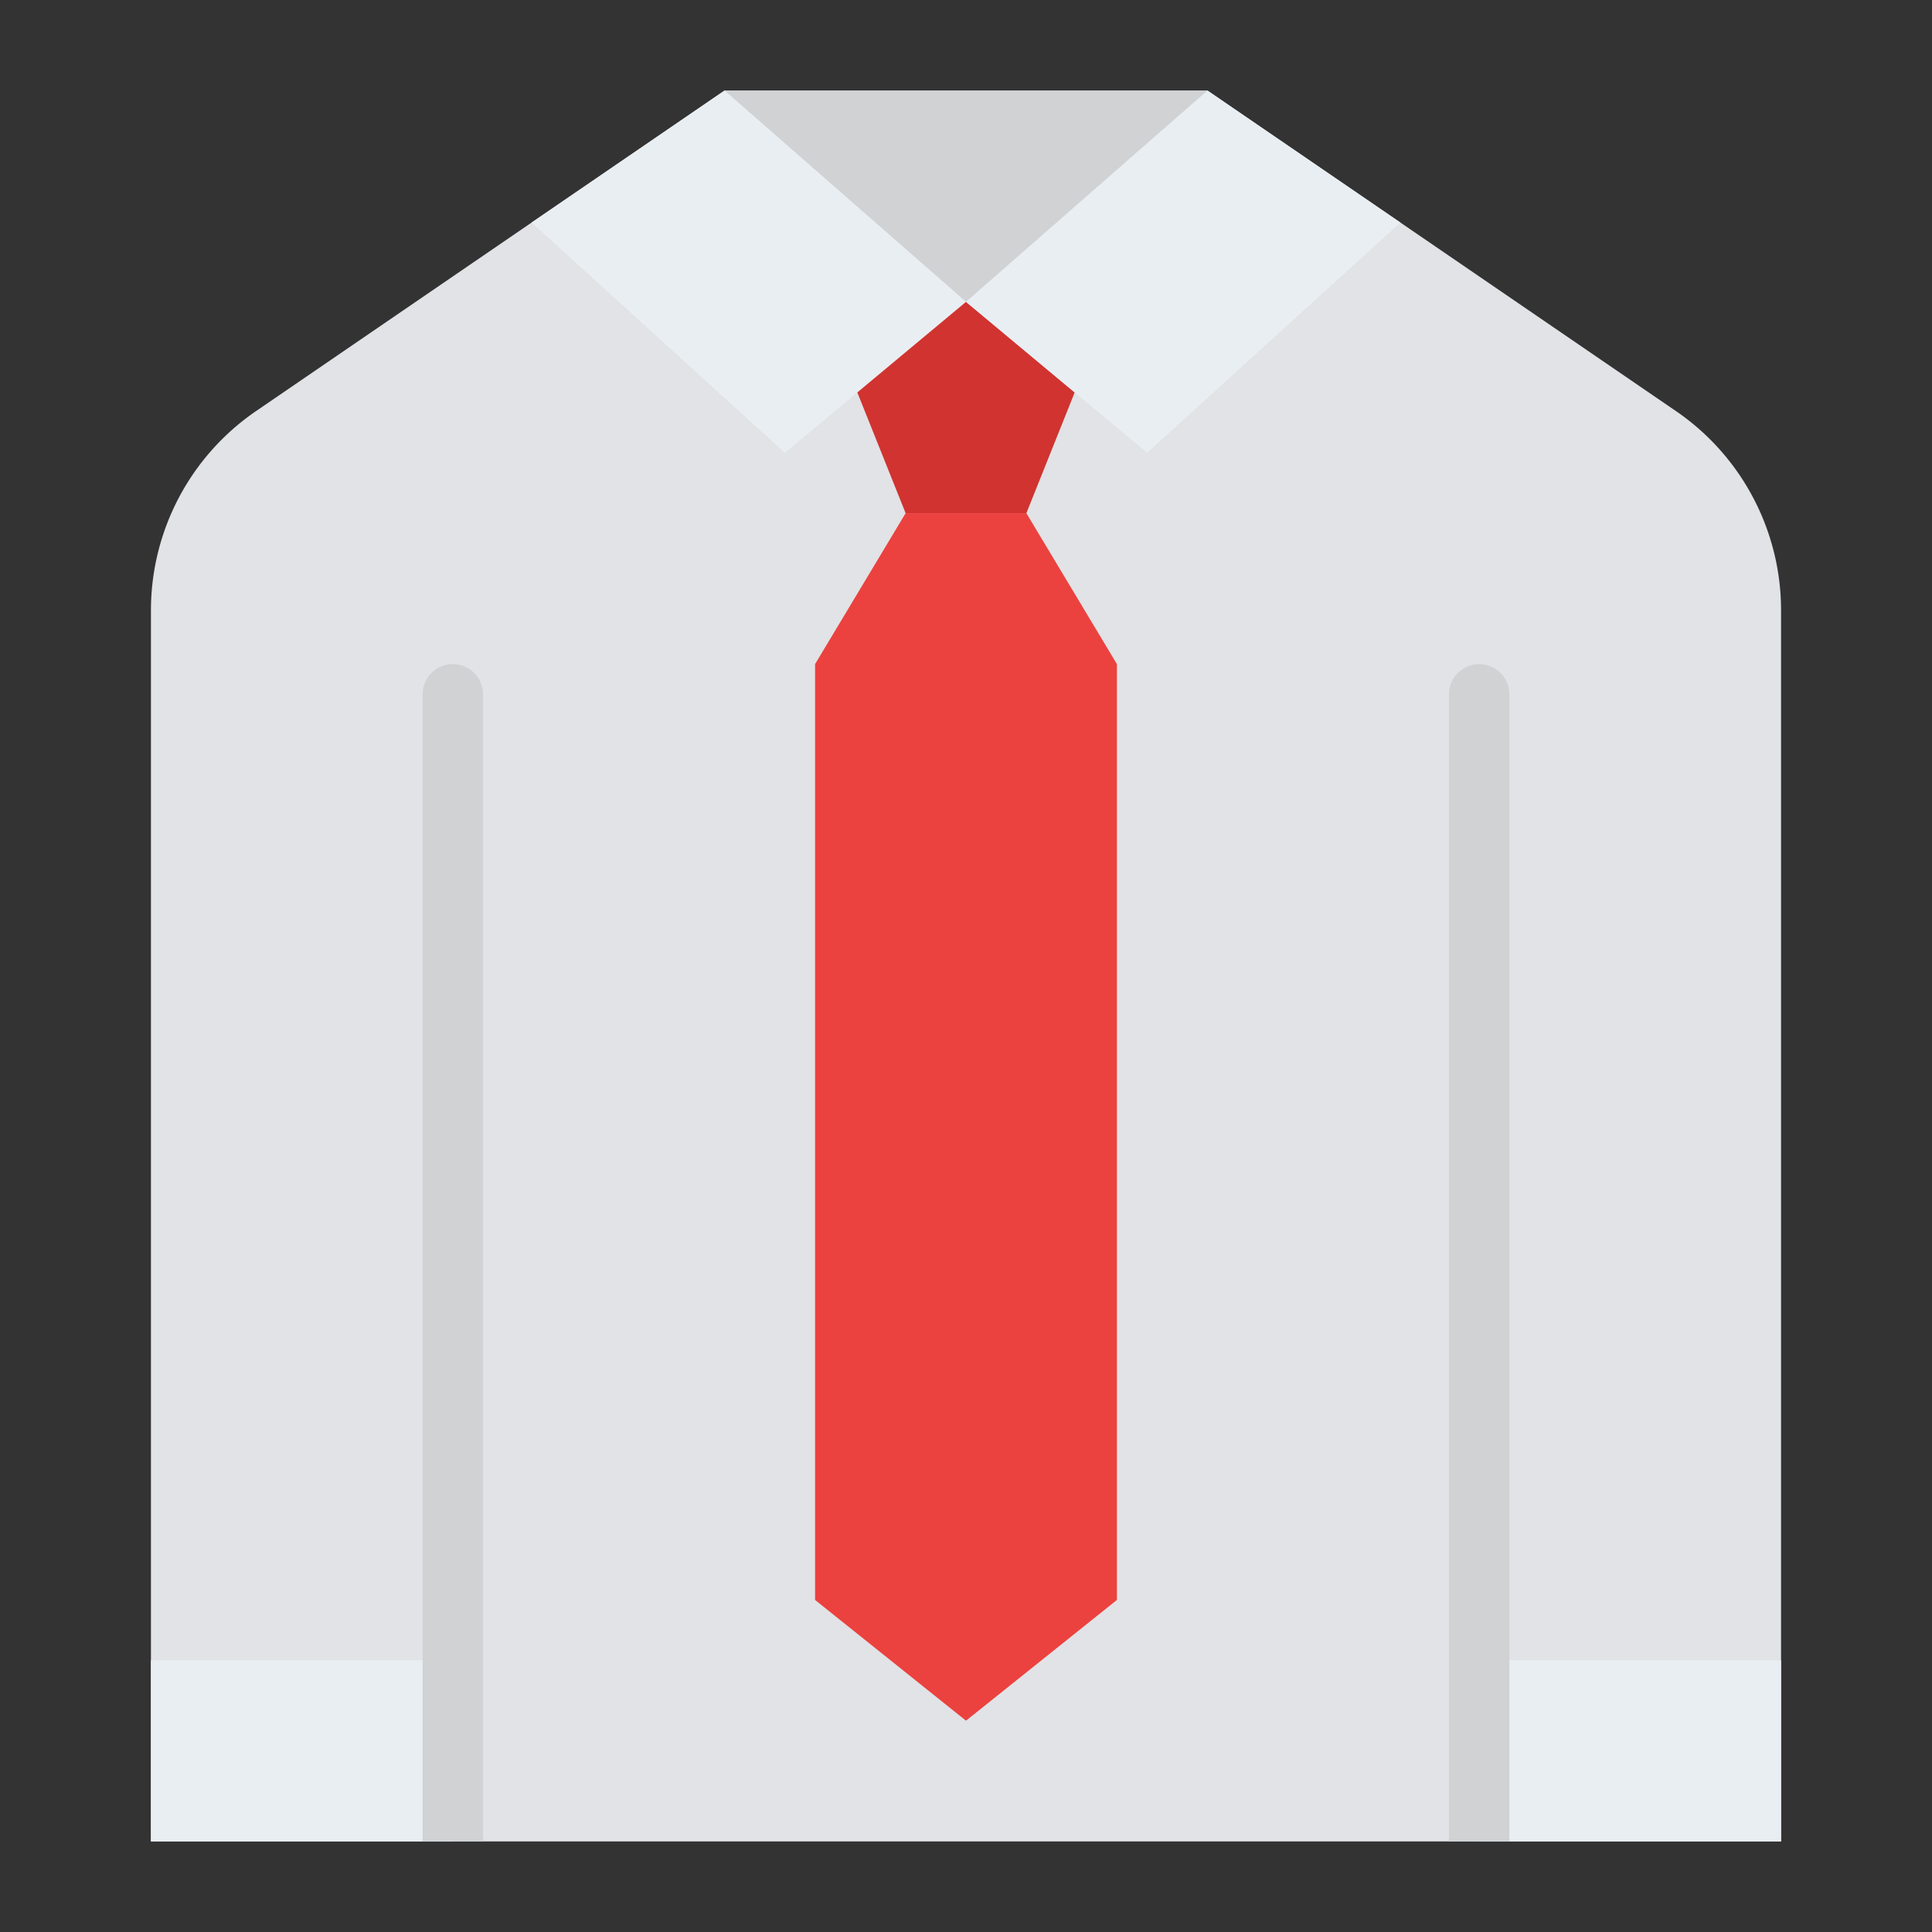 <svg id="Flat" height="512" viewBox="0 0 512 512" width="512" xmlns="http://www.w3.org/2000/svg"><rect x="0" y="0" width="512" height="512" fill="#333333" stroke="none"/><path d="m320 24h-128l-124.14 84.938a64 64 0 0 0 -27.86 52.819v326.243h432v-326.243a64 64 0 0 0 -27.86-52.819z" fill="#e1e3e6"/><path d="m320 24-64 56-64-56z" fill="#d0d2d4"/><path d="m256 80-28.8 24-19.2 16-67.12-61.02 51.12-34.98z" fill="#e9eef2"/><path d="m284.8 104-12.8 32h-32l-12.8-32 28.8-24z" fill="#d13330"/><path d="m296 176v248l-40 32-40-32v-248l24-40h32z" fill="#eb423f"/><g fill="#e9eef2"><path d="m40 440h80v48h-80z"/><path d="m371.12 58.98-67.12 61.02-19.2-16-28.8-24 64-56z"/><path d="m392 440h80v48h-80z" transform="matrix(-1 0 0 -1 864 928)"/></g><path d="m392 176a8 8 0 0 0 -8 8v304h16v-304a8 8 0 0 0 -8-8z" fill="#d0d2d4"/><path d="m120 176a8 8 0 0 0 -8 8v304h16v-304a8 8 0 0 0 -8-8z" fill="#d0d2d4"/></svg>